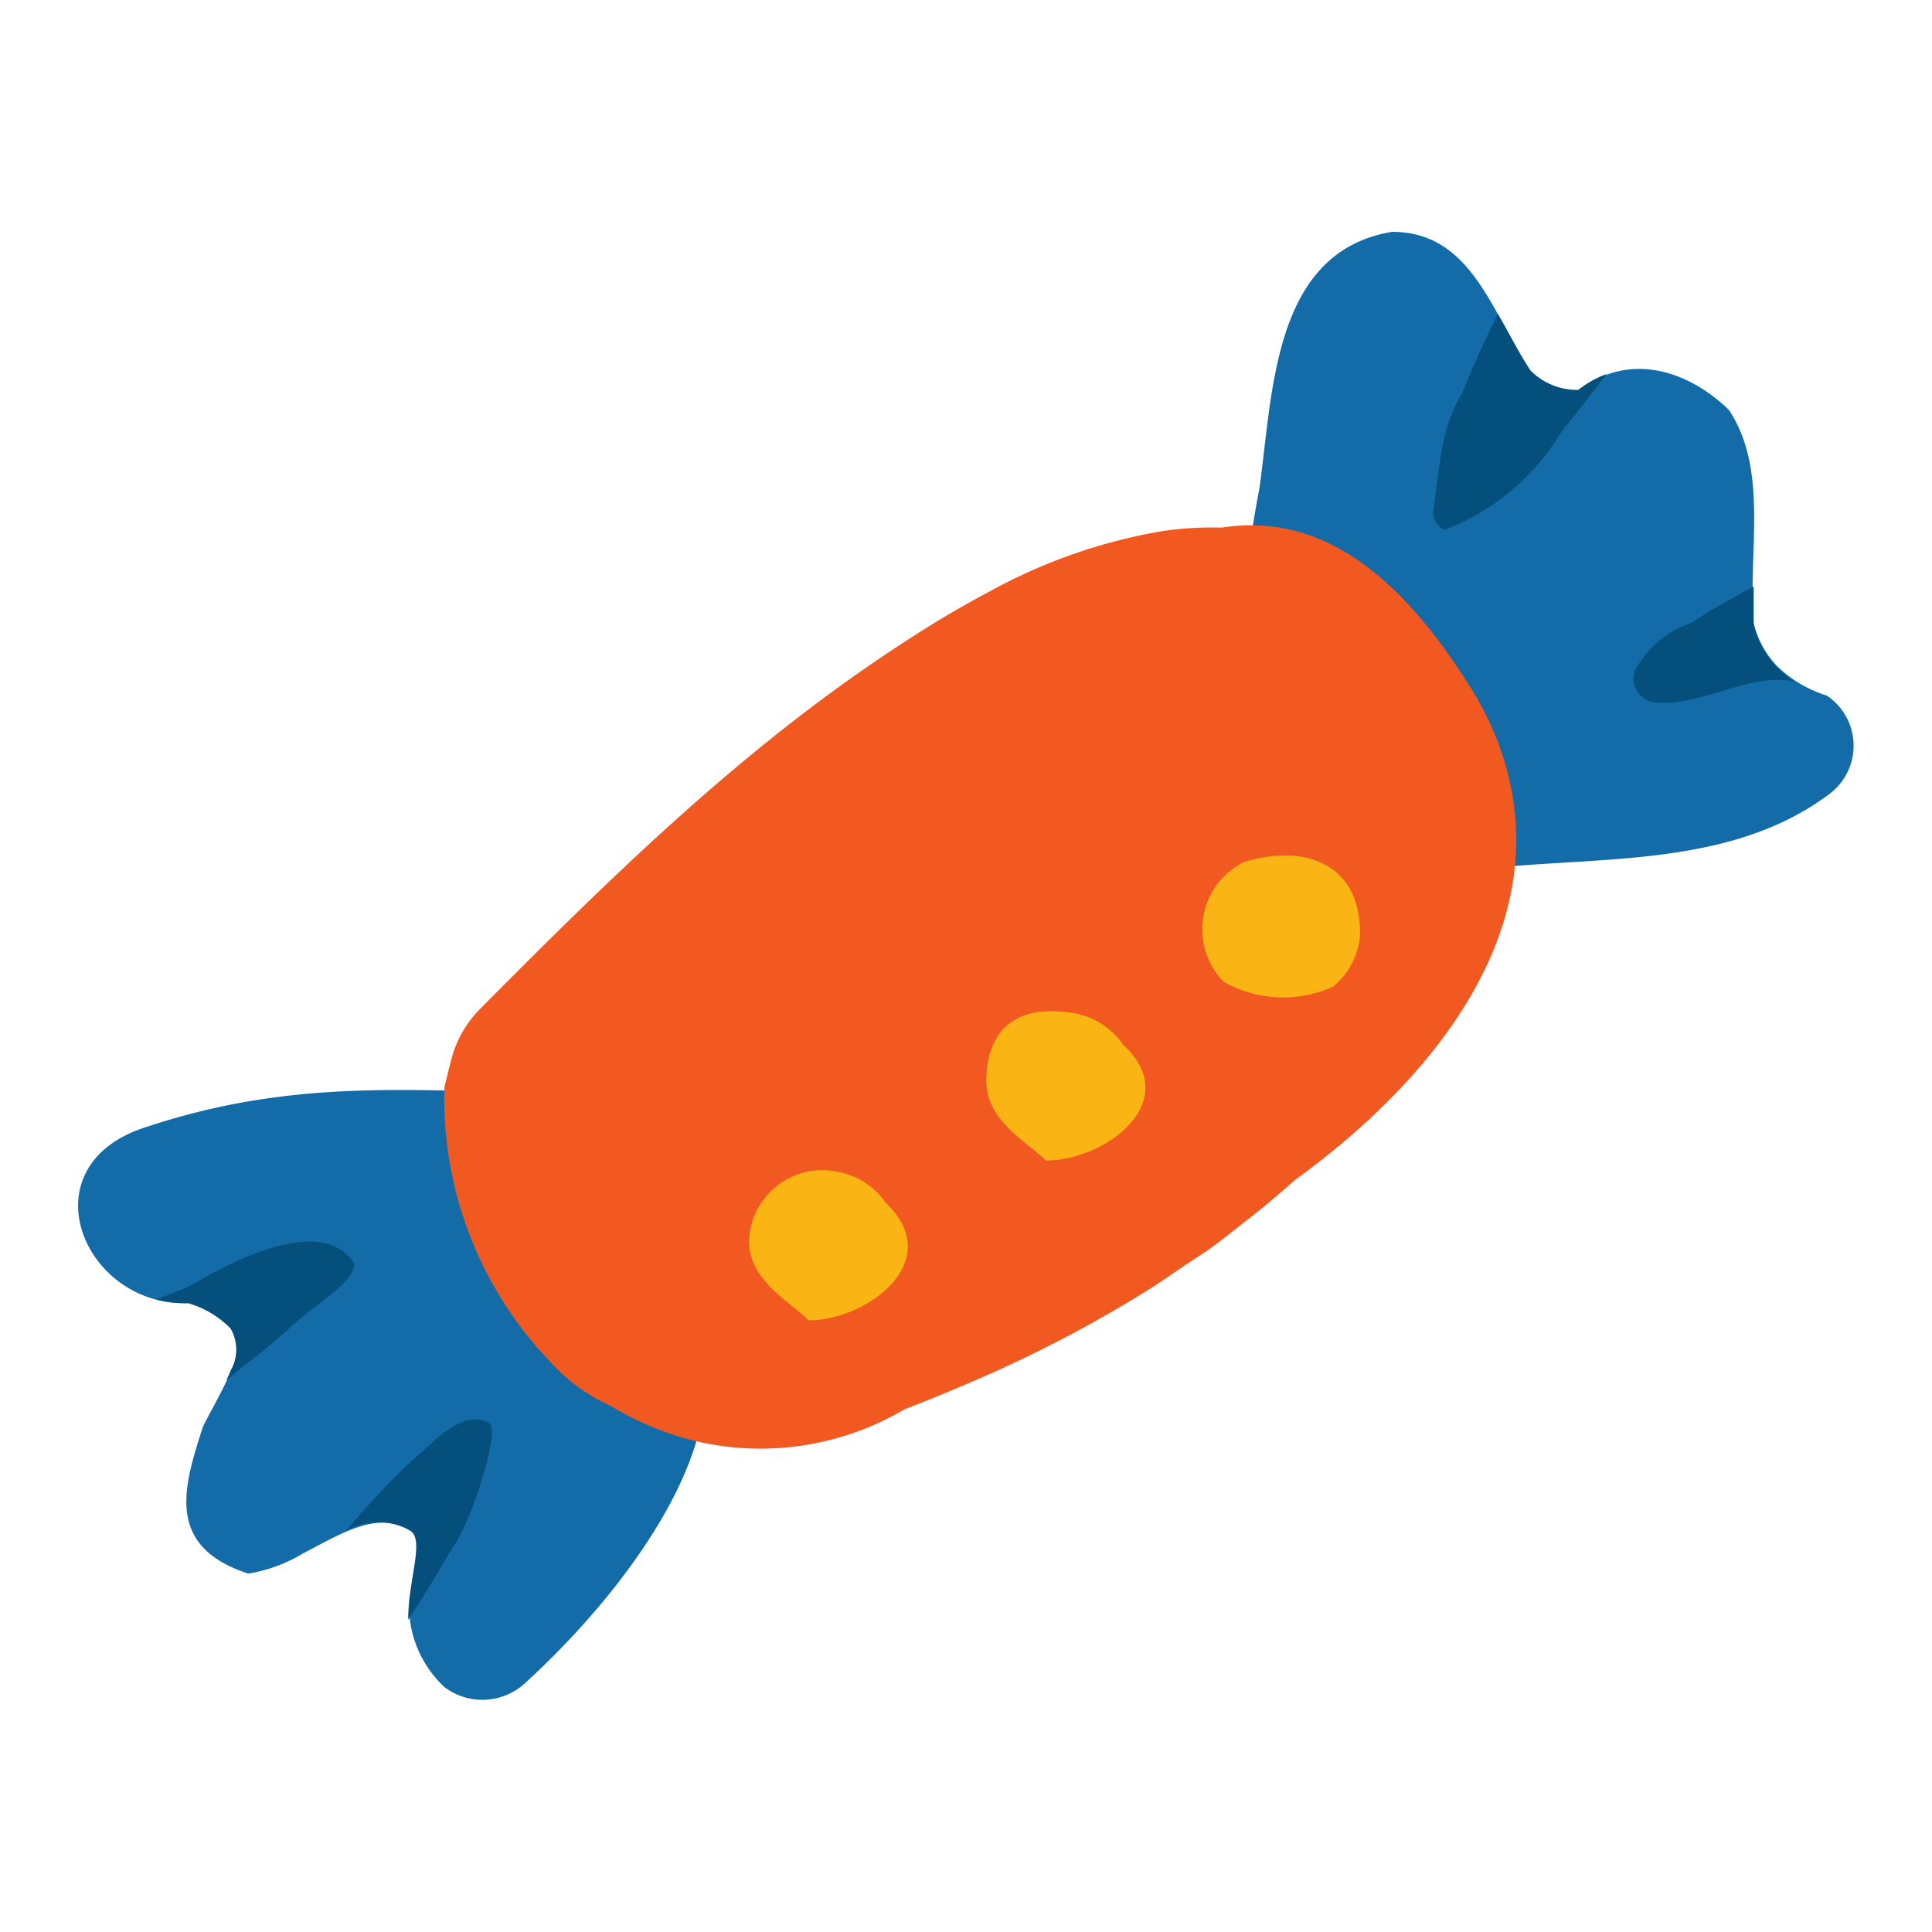 <?xml version="1.0" standalone="no"?><!DOCTYPE svg PUBLIC "-//W3C//DTD SVG 1.1//EN" "http://www.w3.org/Graphics/SVG/1.1/DTD/svg11.dtd"><svg t="1595486792367" class="icon" viewBox="0 0 1024 1024" version="1.1" xmlns="http://www.w3.org/2000/svg" p-id="14229" xmlns:xlink="http://www.w3.org/1999/xlink" width="200" height="200"><defs><style type="text/css"></style></defs><path d="M657.203 332.39s1.741-21.606 6.349-50.688c1.126-7.27 2.458-15.053 3.994-23.04 7.168-51.2 7.168-125.235 70.246-135.782 41.984 0 52.531 42.189 73.523 73.933a34.816 34.816 0 0 0 25.293 10.24c27.238-21.299 58.778-10.24 79.77 10.24 20.992 31.642 10.24 73.933 13.005 112.64a49.664 49.664 0 0 0 11.878 22.426A64.614 64.614 0 0 0 968.192 368.64a31.949 31.949 0 0 1 1.536 52.122c-60.826 45.67-144.794 29.594-211.251 44.339l-26.419-34.714zM263.987 578.97s-5.12 0-13.824-0.614c-58.778-1.638-111.309-1.638-174.08 19.456s-31.539 95.027 23.859 92.877a51.2 51.2 0 0 1 22.528 13.517 22.426 22.426 0 0 1 0 22.221c-3.482 8.806-9.421 18.944-14.848 29.594-10.24 31.744-20.48 63.488 23.962 78.029a81.92 81.92 0 0 0 29.286-10.854c19.866-10.24 39.834-23.245 57.344-11.469 7.475 5.018-0.819 25.19-1.126 45.466a59.187 59.187 0 0 0 18.432 36.966 33.382 33.382 0 0 0 43.213-2.458c60.621-55.501 129.331-150.63 76.288-207.974l-29.491-34.099z" fill="#136CA8" p-id="14230"></path><path d="M239.514 560.435a58.368 58.368 0 0 1 14.848-25.6c69.734-70.246 140.595-140.083 225.894-195.174 14.438-9.421 29.184-18.227 44.339-26.214a289.894 289.894 0 0 1 92.16-32.051 178.483 178.483 0 0 1 30.72-1.741c57.958-9.114 100.045 33.075 133.632 87.45a166.707 166.707 0 0 1 14.438 30.72c31.744 92.16-35.328 174.08-109.363 227.738-8.499 7.578-16.998 14.746-25.6 21.402s-16.384 13.21-24.883 18.637-17.306 11.878-26.214 17.51a690.074 690.074 0 0 1-83.558 44.544q-23.04 10.24-46.592 19.354a150.118 150.118 0 0 1-107.52 17.51 158.208 158.208 0 0 1-48.128-19.354 94.925 94.925 0 0 1-31.437-22.733A202.035 202.035 0 0 1 235.52 576.41q1.843-7.885 3.994-15.974z" fill="#F15921" p-id="14231"></path><path d="M469.504 637.542c32.358 30.72-9.728 62.259-40.96 62.259-10.24-10.24-31.539-21.094-31.539-42.189a38.81 38.81 0 0 1 47.309-36.454 39.322 39.322 0 0 1 25.19 16.384zM595.251 553.677c32.666 30.106-9.318 61.44-40.96 61.44-10.24-10.24-31.539-21.094-31.539-42.189s10.24-42.189 46.899-35.84a39.629 39.629 0 0 1 25.6 16.589zM706.56 522.957a64.205 64.205 0 0 1-57.958-2.56 39.834 39.834 0 0 1 10.24-63.283c31.539-10.24 63.078 0 61.952 39.219a39.526 39.526 0 0 1-14.234 26.624z" fill="#FAB414" p-id="14232"></path><path d="M765.44 280.883a122.88 122.88 0 0 0 62.054-51.917l8.192-10.24c5.427-6.656 10.24-13.414 15.77-20.48a56.115 56.115 0 0 0-14.95 8.397 34.816 34.816 0 0 1-25.293-10.24c-6.349-9.523-11.674-20.48-17.306-30.003-4.198 8.499-9.318 19.149-14.234 30.72-1.638 3.789-3.277 7.68-4.915 11.571-11.674 19.354-11.674 40.346-15.258 62.771a11.366 11.366 0 0 0 5.939 9.421zM929.485 330.854v-19.968c-5.018 2.662-10.24 5.632-15.974 8.806s-11.059 6.451-16.486 10.24a51.814 51.814 0 0 0-28.262 21.811 12.595 12.595 0 0 0 7.782 20.48c25.088 2.867 50.074-16.179 74.342-10.957a53.043 53.043 0 0 1-9.216-7.578 49.664 49.664 0 0 1-12.186-22.835zM82.944 688.742a58.266 58.266 0 0 0 16.794 1.946 51.2 51.2 0 0 1 22.528 13.517 22.426 22.426 0 0 1 0 22.221c-0.614 1.638-1.434 3.379-2.253 5.018 5.222-4.096 10.24-8.397 15.974-12.698s10.24-8.704 15.667-13.107c15.258-14.95 36.147-25.395 36.147-35.942-20.48-31.539-83.968 10.854-89.805 13.107zM259.482 754.483c-13.517-8.499-30.106 10.24-36.762 15.872a283.136 283.136 0 0 0-21.094 20.48c-6.758 7.168-13.005 14.336-18.125 20.48a34.099 34.099 0 0 1 33.997 0c7.475 5.018-0.819 25.19-1.126 45.466v1.741c3.277-5.018 7.066-10.957 11.059-17.408s8.09-13.414 12.186-20.48c10.65-14.131 25.498-62.874 19.866-66.15z" fill="#054F7C" p-id="14233"></path></svg>